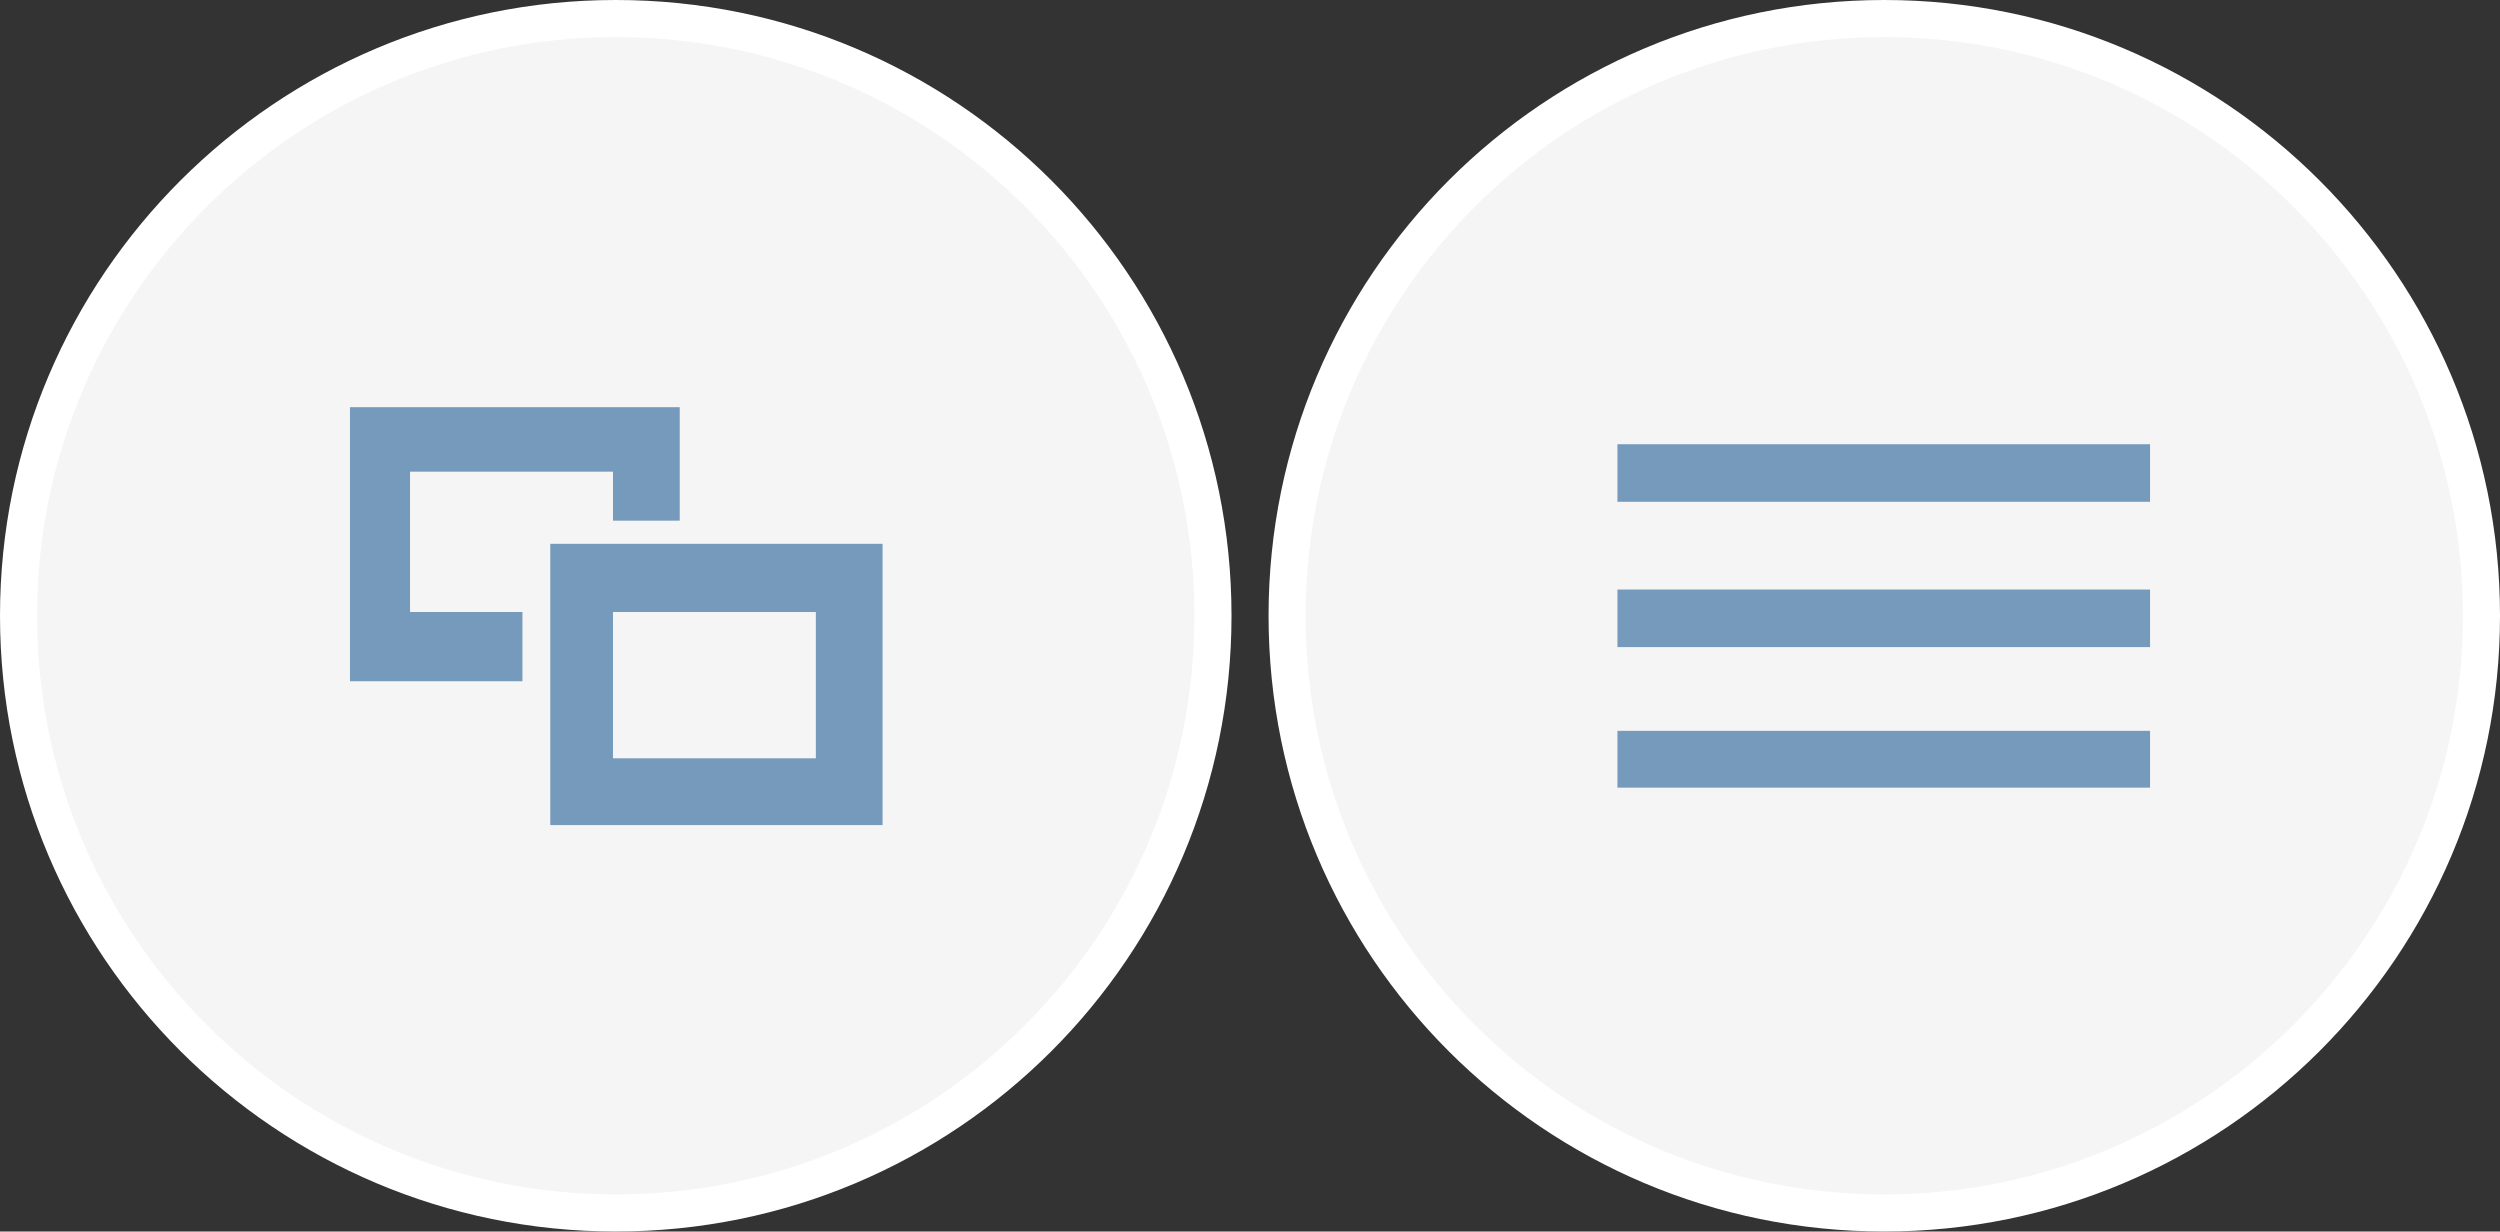 <?xml version="1.0" encoding="utf-8"?>
<svg version="1.1" id="Layer_1" x="0px" y="0px" width="67.409px" height="33.206px" viewBox="0 0 67.409 33.206" enable-background="new 0 0 67.409 33.206" xmlns="http://www.w3.org/2000/svg">
  <rect x="0" y="0" width="67.409" height="33.206" fill="#333333" stroke="none"/>
  <g id="Menu_Pressed">
    <path fill="#F5F5F5" stroke="#FFFFFF" stroke-miterlimit="10" d="M66.909,16.603c0,8.903-7.229,16.103-16.102,16.103   c-8.901,0-16.102-7.2-16.102-16.103c0-8.896,7.2-16.103,16.102-16.103C59.681,0.5,66.909,7.707,66.909,16.603z" id="path2"/>
    <g id="g10">
      <rect x="43.612" y="11.978" width="14.361" height="1.552" id="rect4" style="fill: rgb(117, 154, 187);"/>
      <rect x="43.612" y="15.896" width="14.361" height="1.552" id="rect6" style="fill: rgb(117, 154, 187);"/>
      <rect x="43.612" y="19.706" width="14.361" height="1.532" id="rect8" style="fill: rgb(117, 154, 187);"/>
    </g>
  </g>
  <g id="Switcher_PRessed">
    <path fill="#F5F5F5" stroke="#FFFFFF" stroke-miterlimit="10" d="M32.706,16.603c0,8.903-7.201,16.103-16.103,16.103   c-8.872,0-16.103-7.2-16.103-16.103C0.5,7.707,7.731,0.5,16.603,0.5C25.505,0.5,32.706,7.707,32.706,16.603z" id="path13"/>
    <g id="g19">
      <polygon points="14.087,16.502 11.056,16.502 11.056,12.718 16.528,12.718 16.528,14.039 18.328,14.039     18.328,10.979 9.437,10.979 9.437,18.369 14.087,18.369   " id="polygon15" style="fill: rgb(117, 154, 187);"/>
      <path d="M14.837,14.663v7.584h8.96v-7.584H14.837z M21.998,20.447h-5.47v-3.945h5.47V20.447z" id="path17" style="fill: rgb(117, 154, 187);"/>
    </g>
  </g>
  <g id="g22"/>
  <g id="g24"/>
  <g id="g26"/>
  <g id="g28"/>
  <g id="g30"/>
  <g id="g32"/>
  <g id="g34"/>
  <g id="g36"/>
  <g id="g38"/>
  <g id="g40"/>
  <g id="g42"/>
  <g id="g44"/>
  <g id="g46"/>
  <g id="g48"/>
  <g id="g50"/>
</svg>